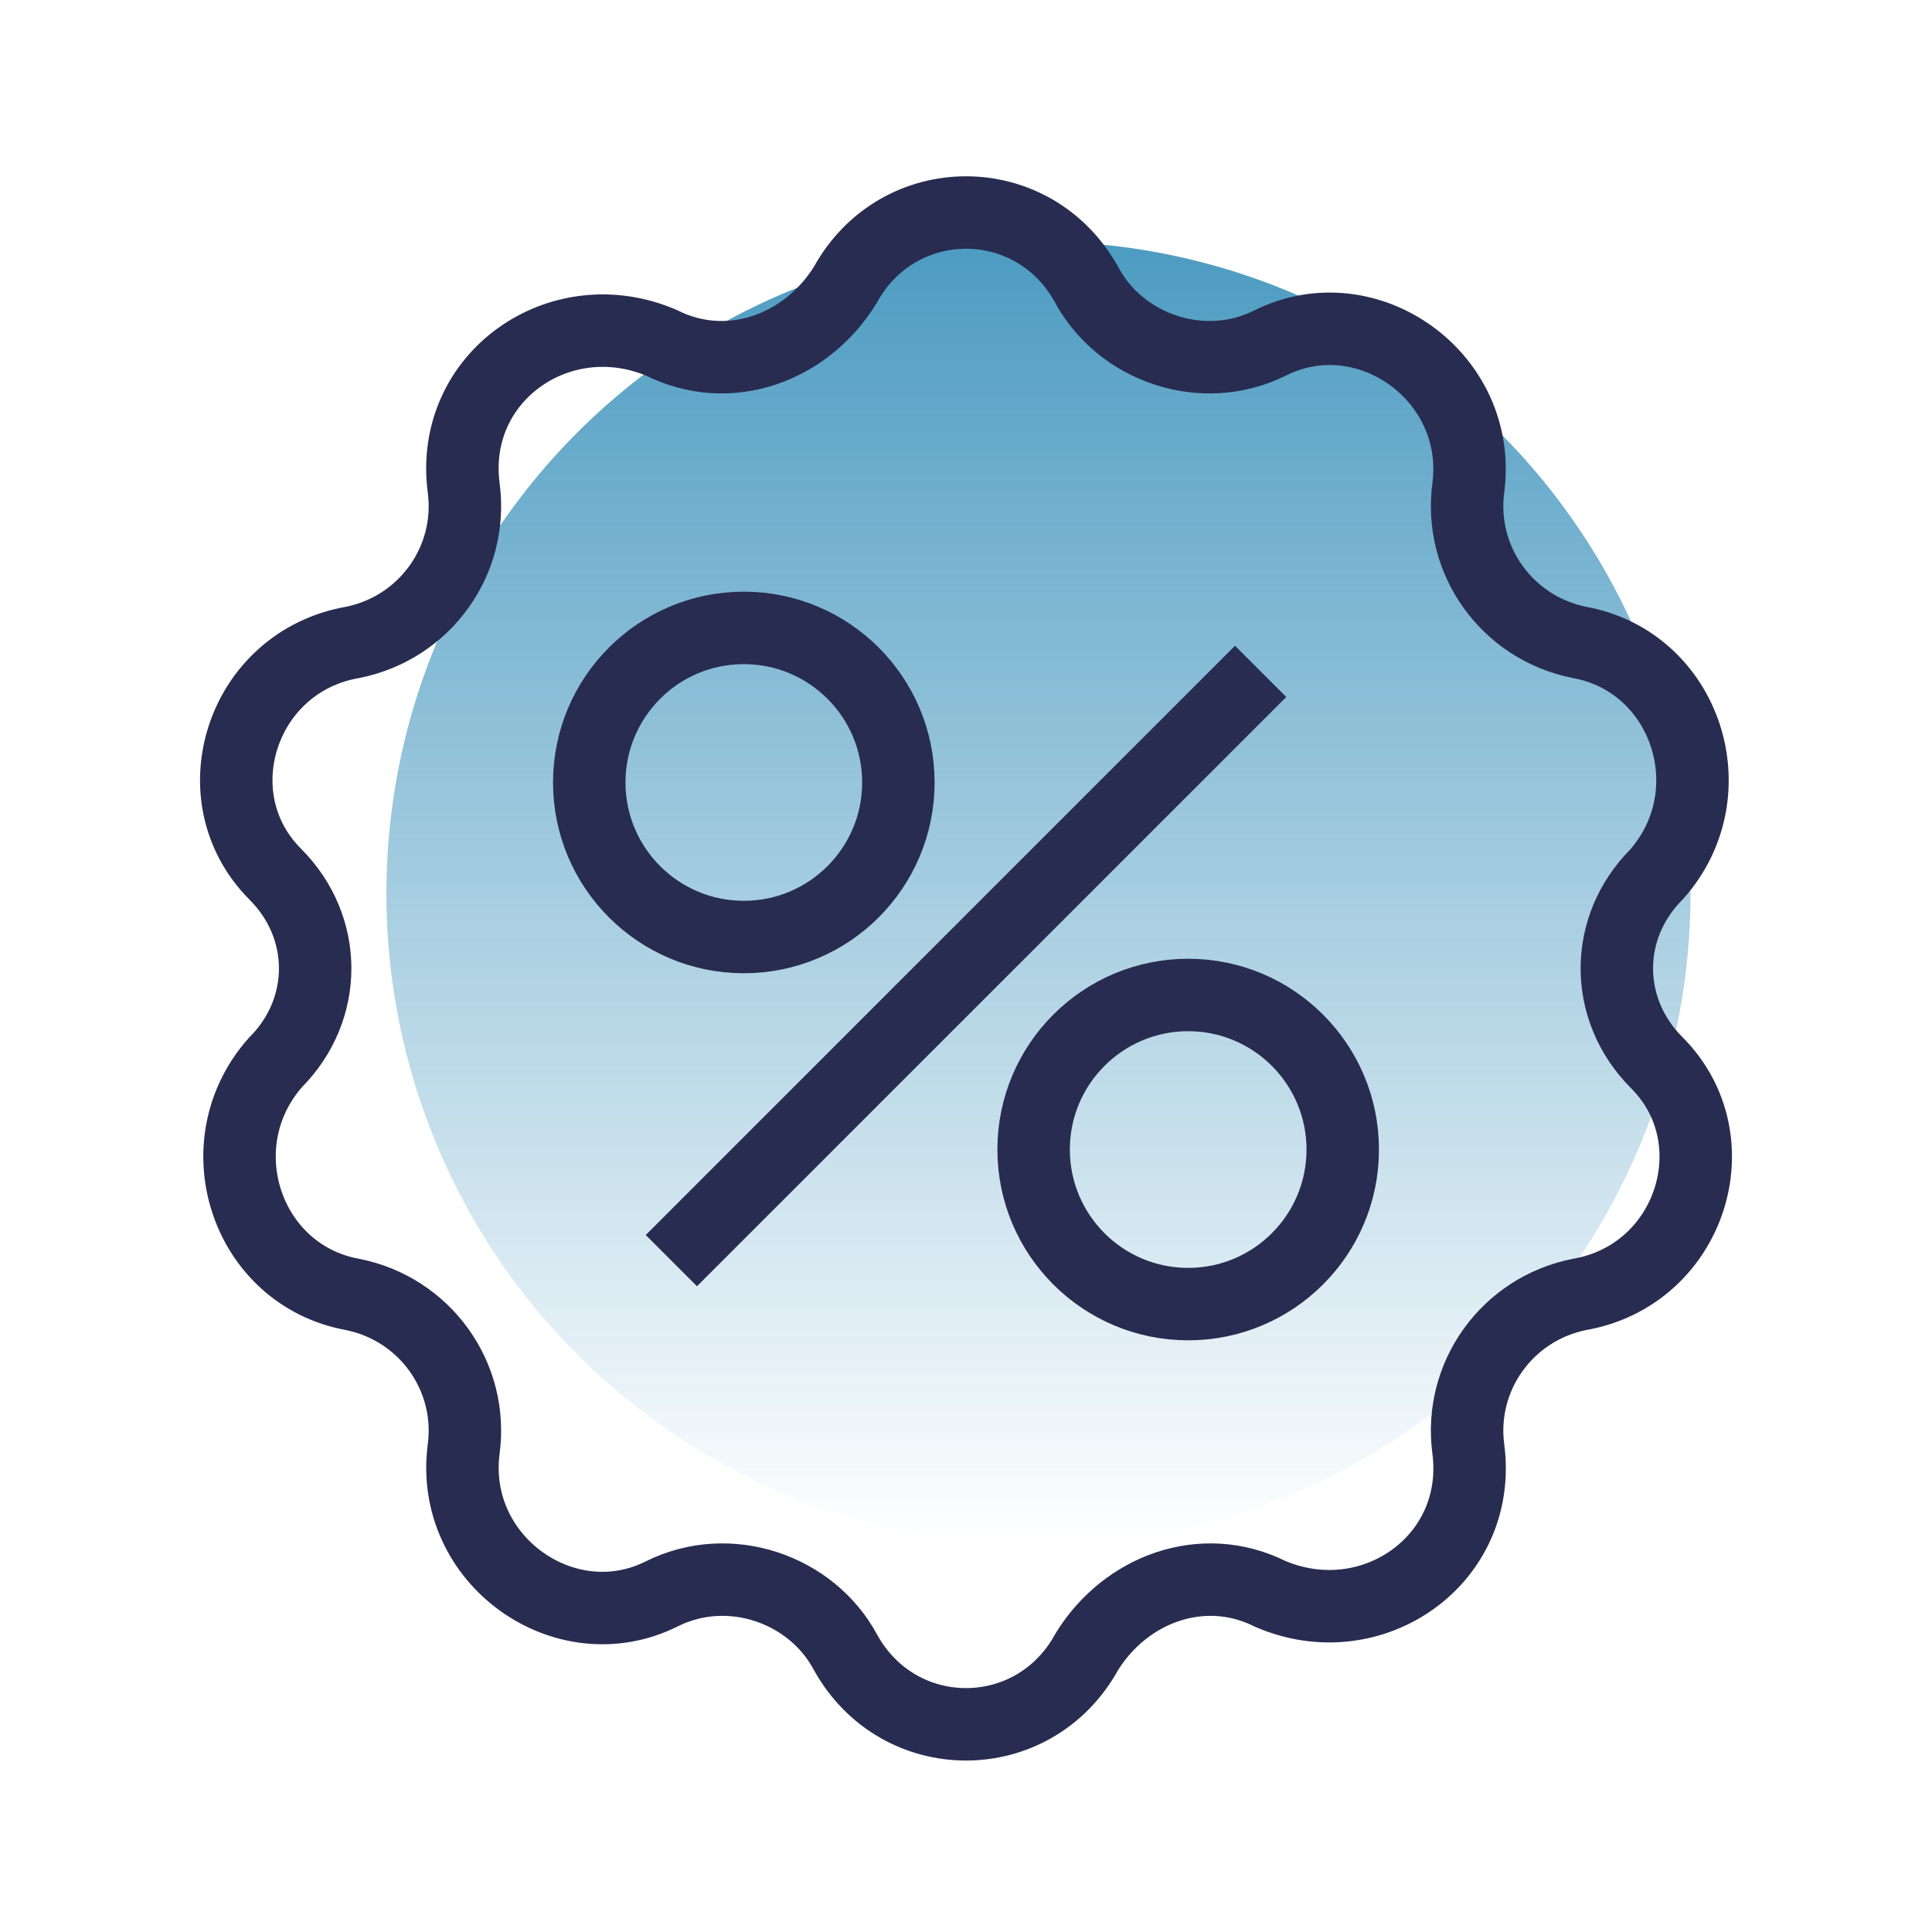 <svg width="40" height="40" viewBox="0 0 40 40" fill="none" xmlns="http://www.w3.org/2000/svg">
<circle cx="21.5" cy="18.5" r="13.5" fill="url(#paint0_linear)"/>
<path d="M13.9 26.1L26.1 13.9M22.5 5.9C23.2 7.2 24.9 7.8 26.3 7.1C28.3 6.1 30.7 7.8 30.4 10.1C30.2 11.6 31.2 13 32.7 13.3C34.9 13.7 35.8 16.4 34.3 18.1C33.2 19.2 33.2 20.9 34.3 22C35.9 23.6 35 26.4 32.7 26.8C31.2 27.1 30.2 28.5 30.4 30C30.7 32.3 28.4 33.9 26.3 33C24.9 32.3 23.3 32.9 22.5 34.2C21.4 36.2 18.6 36.2 17.5 34.2C16.8 32.9 15.1 32.3 13.7 33C11.7 34 9.3 32.3 9.6 30C9.8 28.5 8.8 27.1 7.3 26.8C5.1 26.4 4.2 23.7 5.7 22C6.8 20.9 6.8 19.2 5.7 18.1C4.1 16.5 5 13.7 7.3 13.3C8.8 13 9.8 11.6 9.6 10.1C9.3 7.8 11.6 6.2 13.7 7.1C15.1 7.8 16.7 7.2 17.5 5.9C18.6 3.9 21.4 3.9 22.5 5.9ZM18.6 16.2C18.6 17.967 17.167 19.4 15.4 19.4C13.633 19.4 12.2 17.967 12.2 16.2C12.2 14.433 13.633 13 15.4 13C17.167 13 18.6 14.433 18.6 16.2ZM27.8 23.8C27.8 25.567 26.367 27 24.6 27C22.833 27 21.4 25.567 21.4 23.8C21.4 22.033 22.833 20.6 24.6 20.6C26.367 20.6 27.8 22.033 27.8 23.8Z" stroke="#282C50" stroke-width="1.5" stroke-miterlimit="10"/>
<defs>
<linearGradient id="paint0_linear" x1="21.5" y1="5" x2="21.5" y2="32" gradientUnits="userSpaceOnUse">
<stop stop-color="#0070A7" stop-opacity="0.7"/>
<stop offset="1" stop-color="#0070A7" stop-opacity="0"/>
</linearGradient>
</defs>
</svg>
